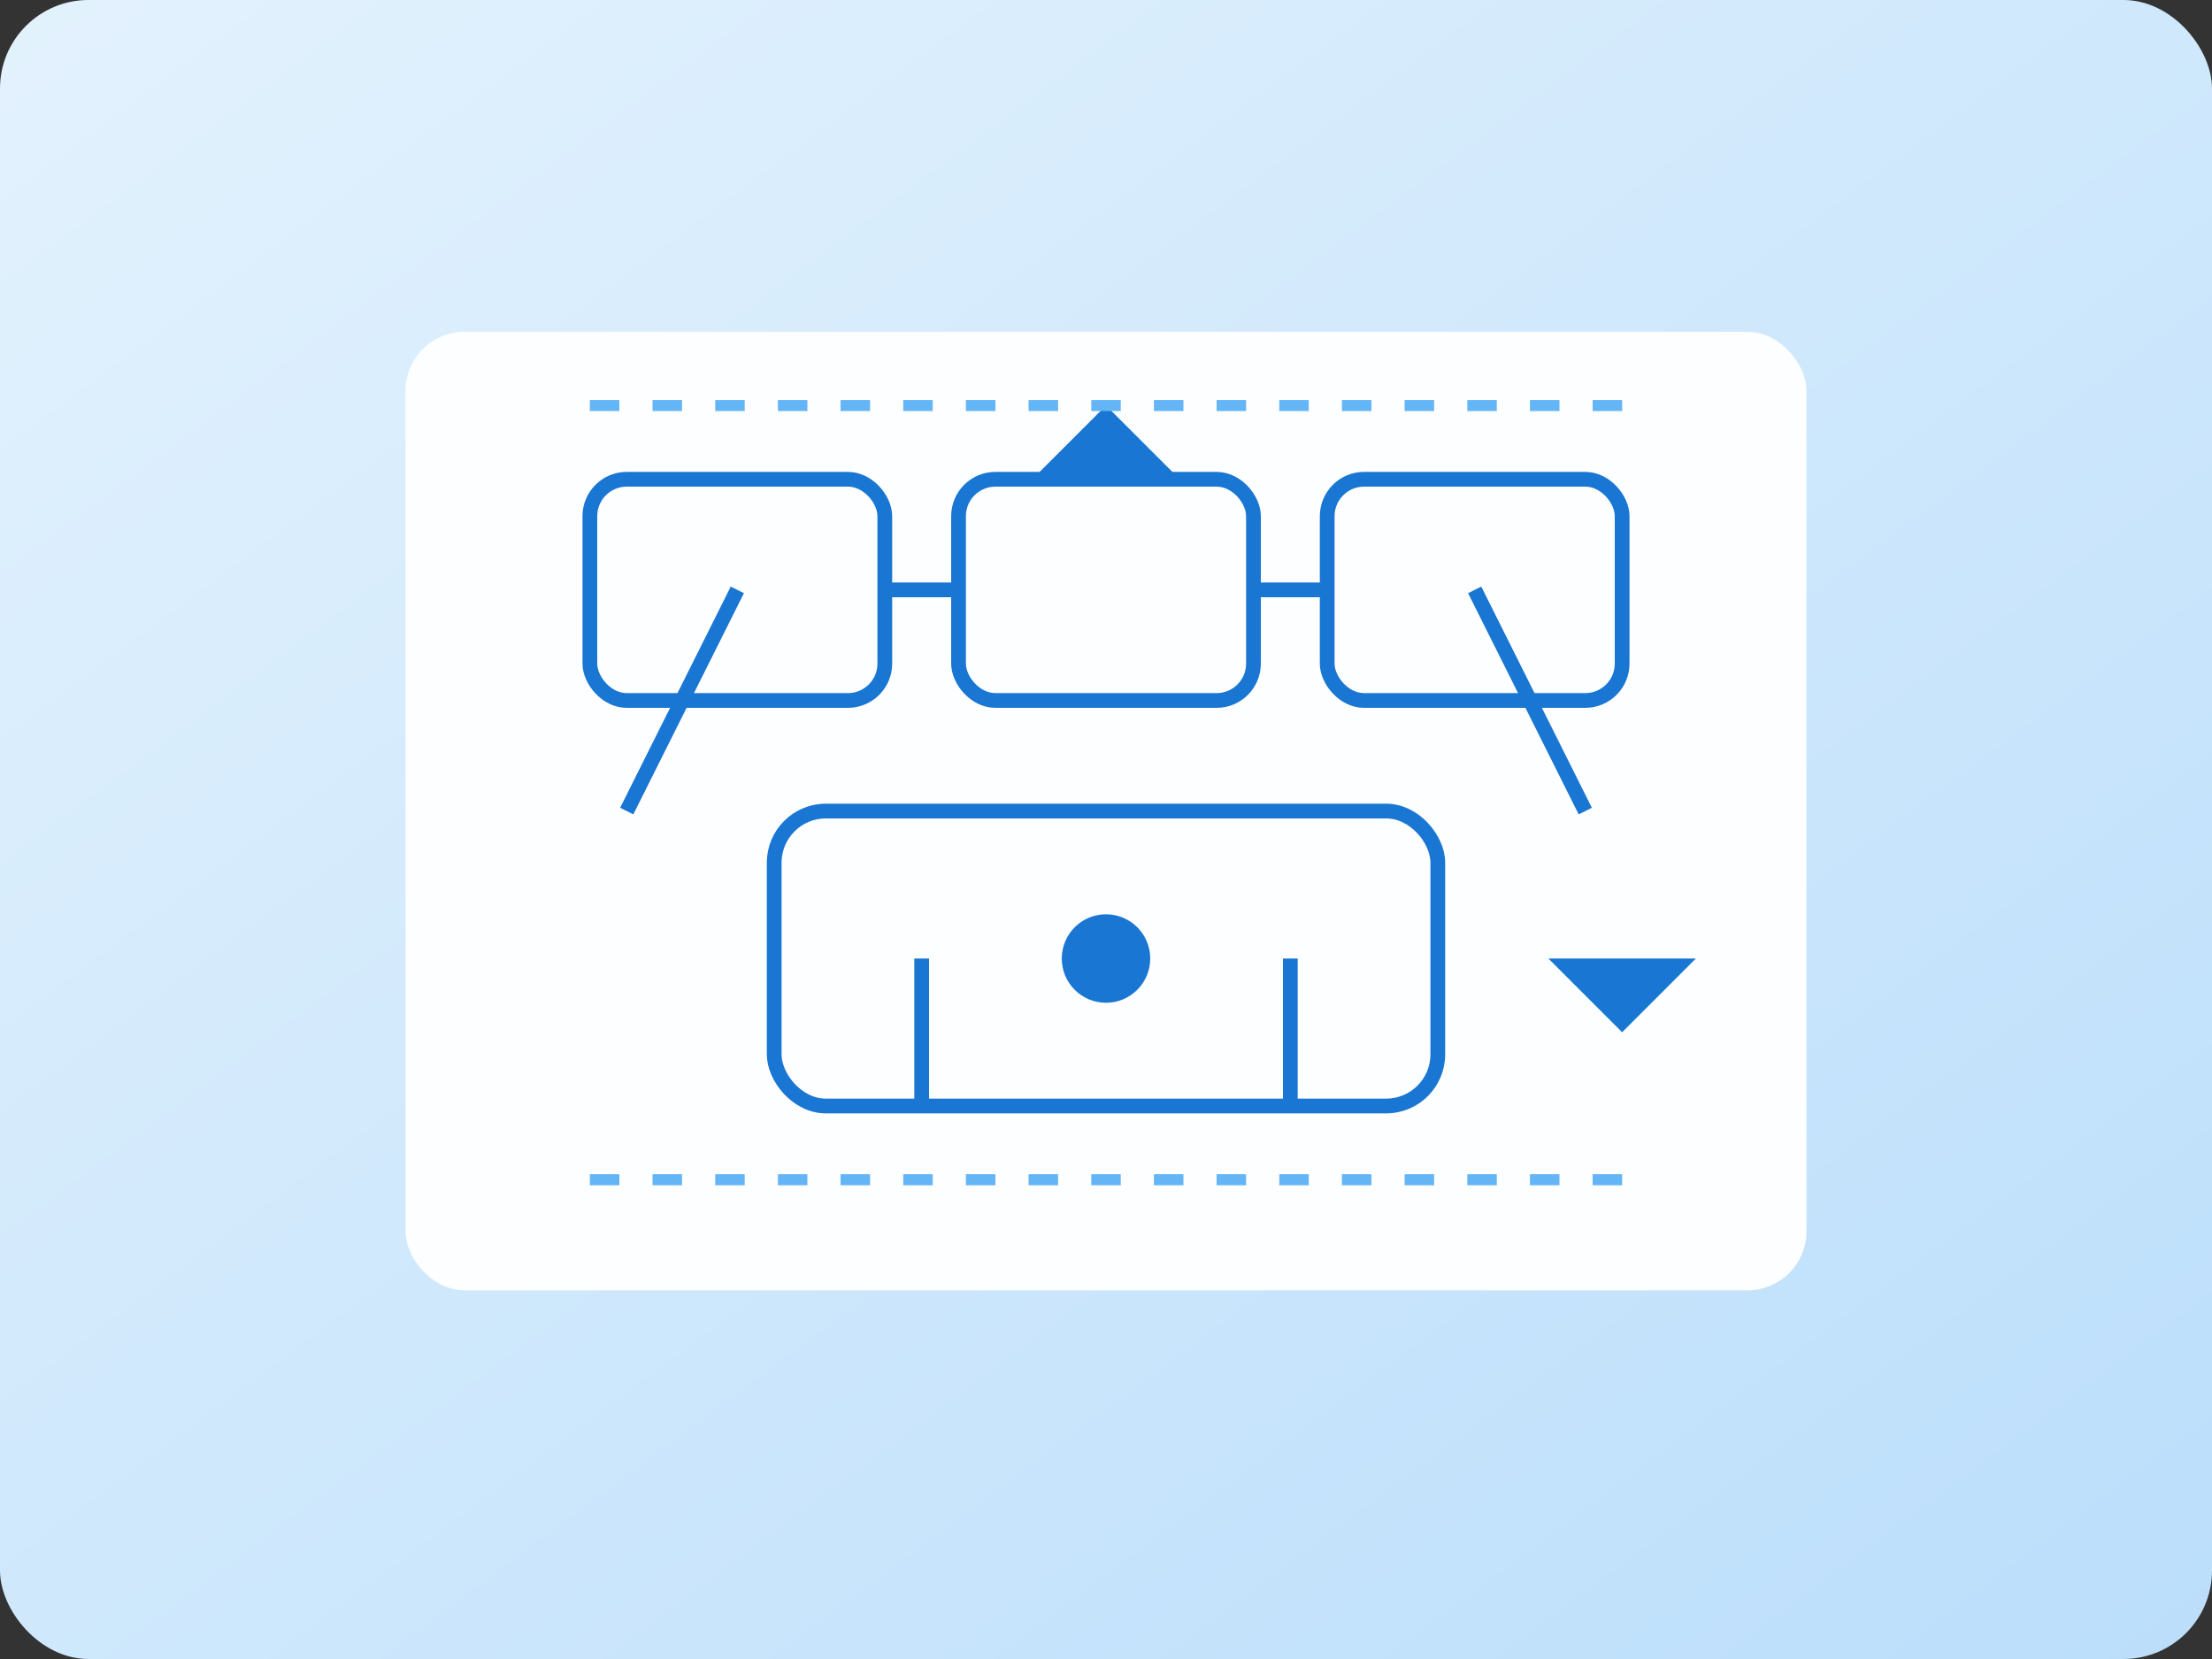 <svg xmlns="http://www.w3.org/2000/svg" width="1200" height="900" viewBox="0 0 1200 900" role="img" aria-labelledby="title desc">
  <rect x="0" y="0" width="1200" height="900" fill="#333333" stroke="none"/>
  <title id="title">Softwarearchitektur und Planung</title>
  <desc id="desc">Illustration eines Architekturplans mit Modulen, Verbindungen und Diagrammen.</desc>
  <defs>
    <linearGradient id="bg" x1="0" y1="0" x2="1" y2="1">
      <stop offset="0%" stop-color="#e3f2fd" />
      <stop offset="100%" stop-color="#bbdefb" />
    </linearGradient>
  </defs>
  <rect width="1200" height="900" fill="url(#bg)" rx="48" />
  <rect x="220" y="180" width="760" height="520" rx="32" fill="#ffffff" opacity="0.95" />
  <g stroke="#1976d2" stroke-width="8" fill="none">
    <rect x="320" y="260" width="160" height="120" rx="20" />
    <rect x="520" y="260" width="160" height="120" rx="20" />
    <rect x="720" y="260" width="160" height="120" rx="20" />
    <rect x="420" y="440" width="360" height="160" rx="28" />
    <path d="M480 320h40" />
    <path d="M680 320h40" />
    <path d="M400 320l-60 120" />
    <path d="M800 320l60 120" />
    <path d="M500 520v80" />
    <path d="M700 520v80" />
  </g>
  <g fill="#1976d2">
    <circle cx="600" cy="520" r="24" />
    <path d="M600 220l40 40h-80z" />
    <path d="M920 520l-40 40-40-40z" />
  </g>
  <g stroke="#64b5f6" stroke-width="6" stroke-dasharray="16 18">
    <path d="M320 640h560" />
    <path d="M320 220h560" />
  </g>
</svg>
